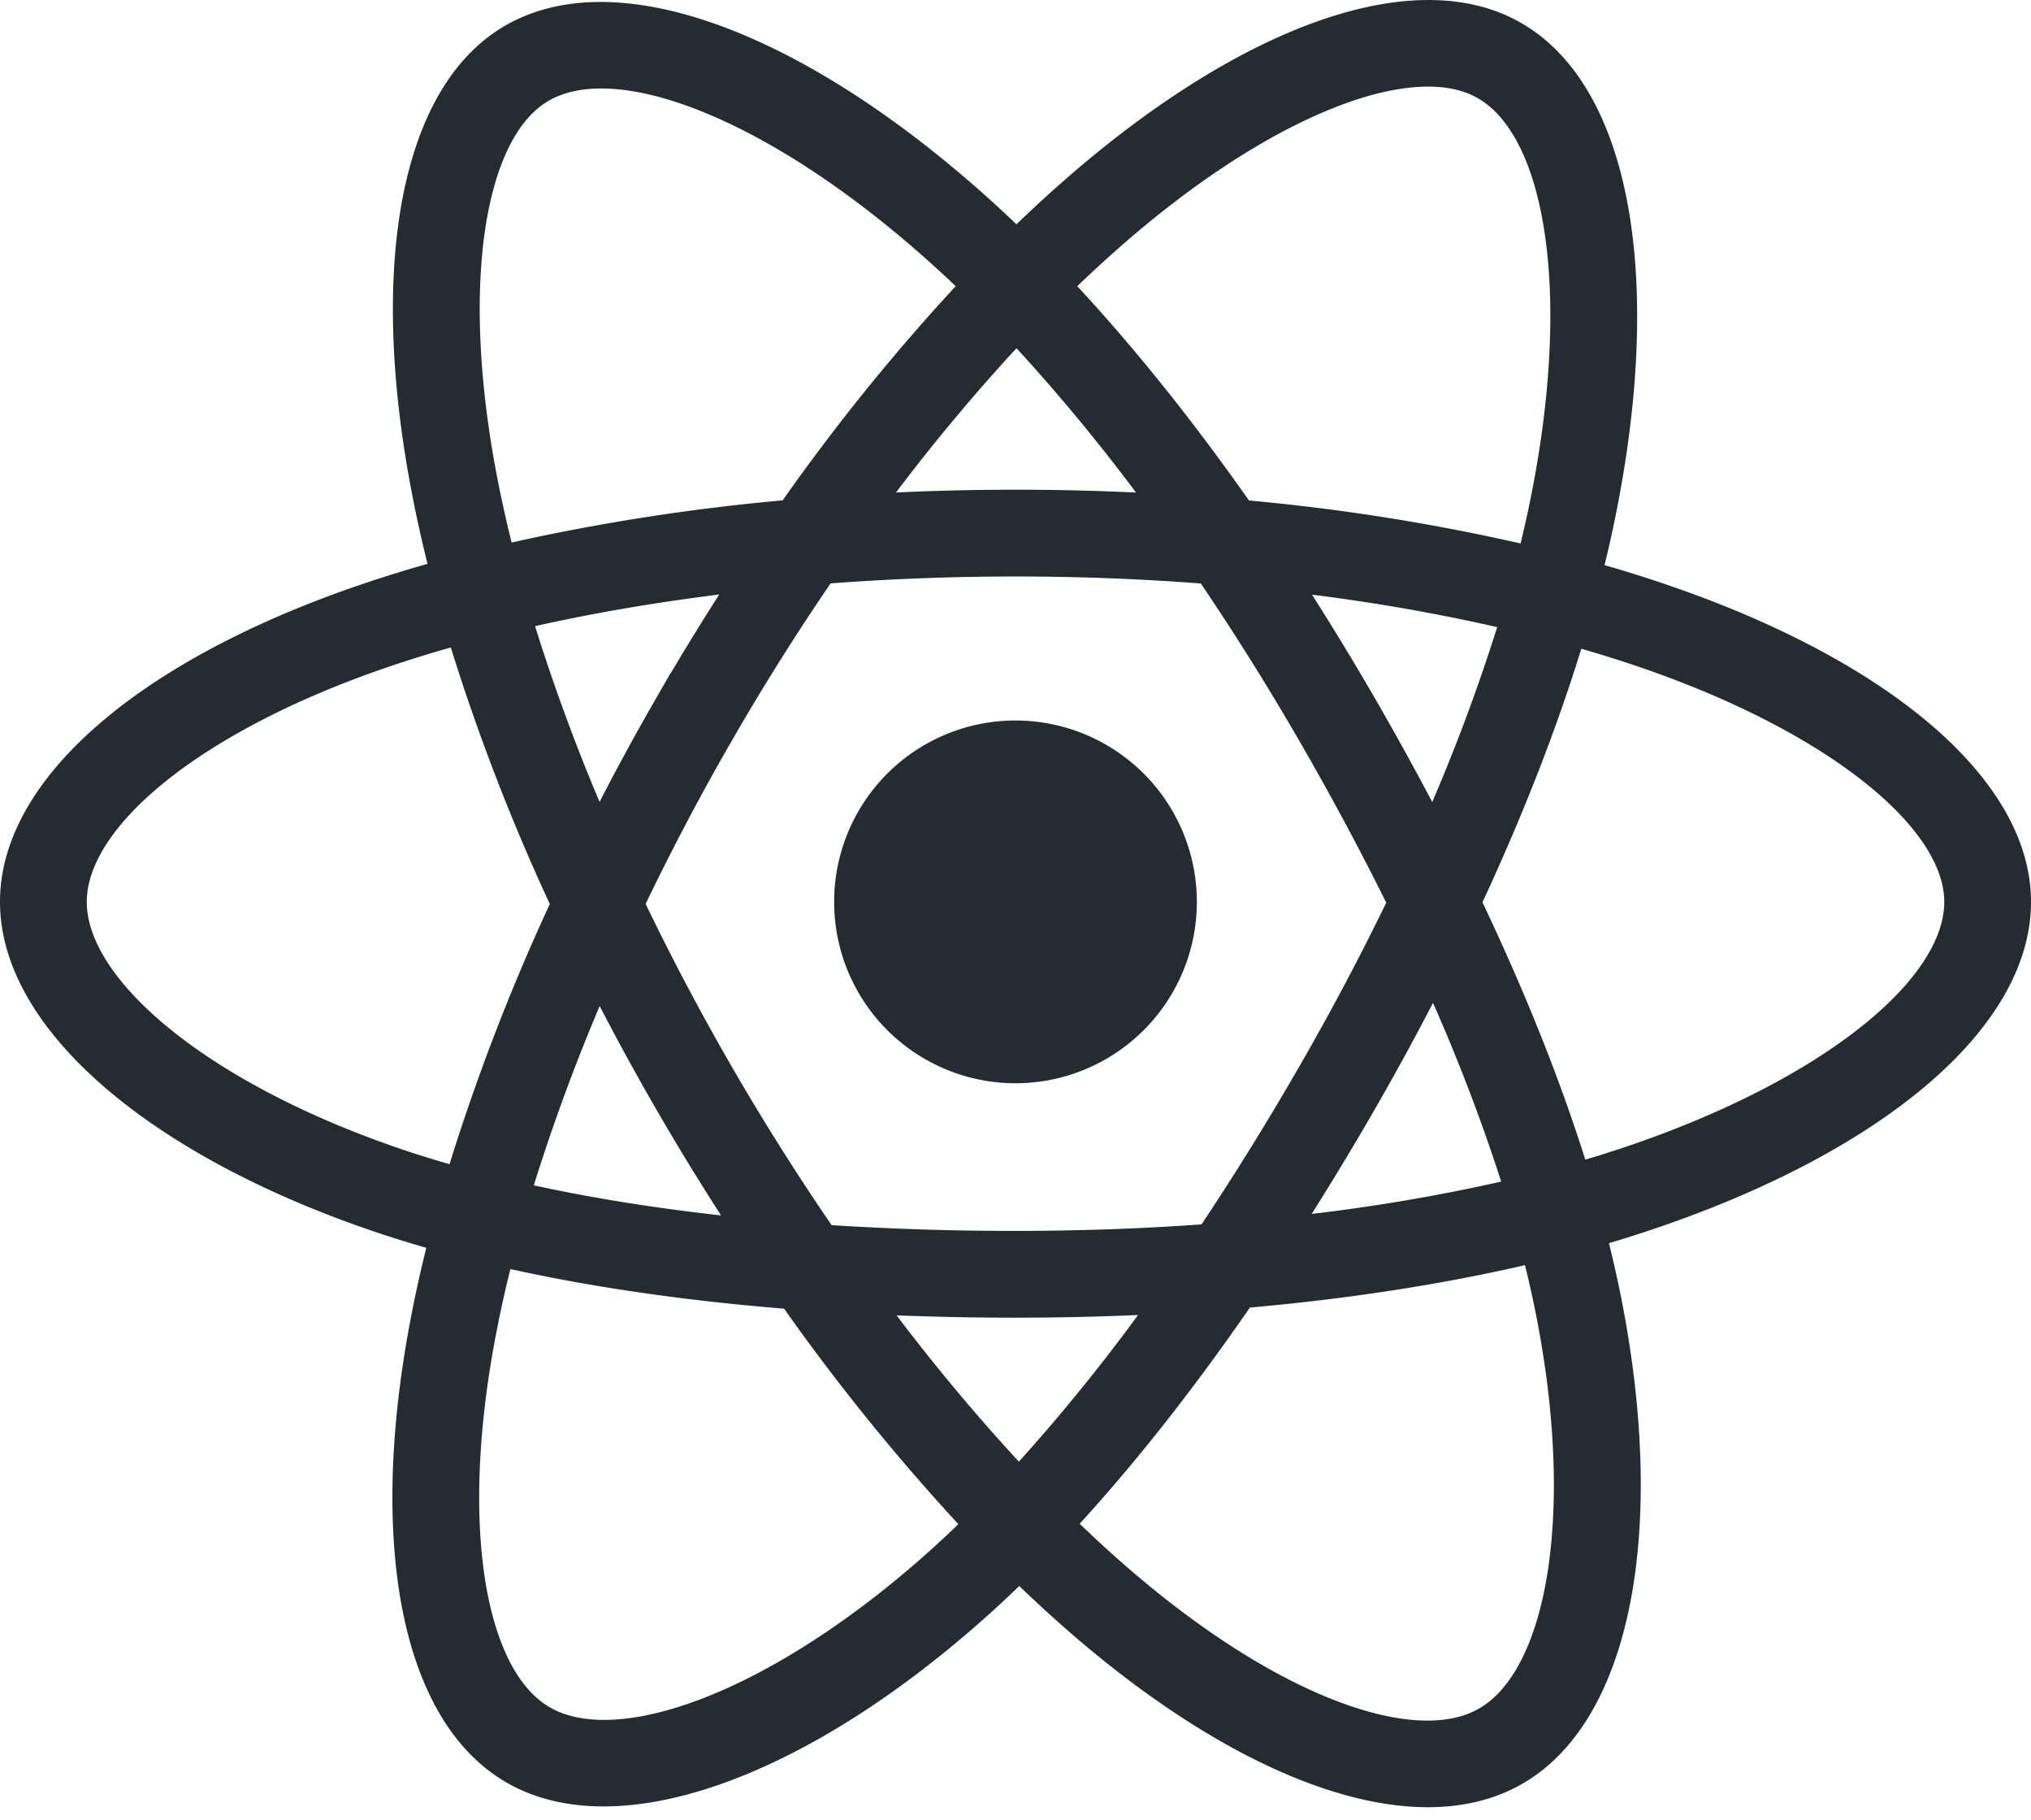 <svg width="48" height="43" fill="none" xmlns="http://www.w3.org/2000/svg"><path d="M25.218 4.204C29.354.605 33.448-.9 35.953.544c2.611 1.505 3.376 6.08 2.206 11.757-.071.346-.15.697-.238 1.054.531.152 1.047.315 1.545.487C44.65 15.626 48 18.422 48 21.312c0 3.015-3.58 5.962-9.083 7.785a26.8 26.8 0 01-.892.28c.109.436.205.863.288 1.282 1.086 5.487.25 9.997-2.326 11.488-2.492 1.443-6.521.025-10.6-3.485a31.462 31.462 0 01-1.298-1.184 26.22 26.22 0 01-1.002.923c-4.211 3.681-8.536 5.209-11.113 3.723-2.495-1.438-3.28-5.637-2.275-10.925.105-.557.231-1.129.376-1.712-.447-.129-.88-.264-1.298-.407C3.484 27.27 0 24.287 0 21.312c0-2.88 3.245-5.657 8.327-7.428a31.561 31.561 0 011.776-.56 33.228 33.228 0 01-.353-1.59c-1.053-5.38-.312-9.68 2.19-11.128 2.608-1.51 6.953.112 11.287 3.96.265.235.53.48.795.734.287-.275.573-.541.858-.798l.338-.298zM36.04 29.896l-.217.05c-1.93.434-4.048.754-6.284.953-1.319 1.91-2.67 3.629-4.022 5.108.403.389.806.756 1.206 1.1 3.489 3.002 6.723 4.14 8.236 3.265 1.594-.923 2.275-4.594 1.341-9.315a25.105 25.105 0 00-.26-1.16zm-23.977.093l-.033.129c-.086.353-.164.702-.235 1.044l-.083.42c-.858 4.521-.229 7.893 1.285 8.765 1.596.92 5.117-.323 8.74-3.49.303-.265.608-.545.913-.84a50.146 50.146 0 01-4.119-5.092c-2.326-.189-4.502-.502-6.468-.936zm14.834 1.085l-.225.01a67.24 67.24 0 01-2.673.054c-.952 0-1.89-.019-2.809-.055a46.156 46.156 0 002.89 3.457 43.865 43.865 0 002.817-3.466zM24 13.623c-1.479 0-2.943.056-4.37.163a57.41 57.41 0 00-2.328 3.706l-.278.486a58.075 58.075 0 00-1.765 3.383 58.192 58.192 0 004.395 7.59 67.38 67.38 0 004.346.136c1.5 0 2.972-.052 4.397-.154a67.856 67.856 0 002.301-3.715c.75-1.3 1.44-2.601 2.064-3.887a67.361 67.361 0 00-2.07-3.85 61.753 61.753 0 00-2.312-3.693 57.507 57.507 0 00-4.38-.165zm-9.828 10.15l-.061.146a45.818 45.818 0 00-1.495 4.092c1.37.298 2.853.535 4.425.71a60.789 60.789 0 01-2.869-4.948zm19.696-.074l-.105.2c-.408.78-.838 1.562-1.288 2.343A71.636 71.636 0 0131 28.686a43.71 43.71 0 004.479-.764 43.55 43.55 0 00-1.612-4.223zM10.655 15.3l-.214.061a29.2 29.2 0 00-1.439.459c-4.346 1.515-6.951 3.744-6.951 5.492 0 1.842 2.836 4.271 7.39 5.828.38.13.775.253 1.183.37a50.033 50.033 0 012.37-6.148 49.145 49.145 0 01-2.34-6.062zm26.717.03l-.022.073c-.588 1.889-1.369 3.883-2.314 5.92 1.003 2.112 1.823 4.157 2.43 6.08l.346-.104.46-.148c4.751-1.574 7.678-3.983 7.678-5.839 0-1.742-2.71-4.002-7.152-5.532a29.946 29.946 0 00-1.426-.45zM24 17.026a4.286 4.286 0 110 8.572 4.286 4.286 0 010-8.572zm7.008-2.973l.073.115c.471.743.934 1.506 1.386 2.286.485.838.946 1.672 1.382 2.499a44.033 44.033 0 001.535-4.134 45.01 45.01 0 00-4.376-.766zm-14.01-.005l-.508.067c-1.34.18-2.627.409-3.844.681a45.078 45.078 0 001.524 4.153c.428-.83.88-1.659 1.355-2.481l.327-.569h.006l.25-.42c.292-.483.588-.96.89-1.43zM34.83 2.268c-1.552-.765-4.798.466-8.266 3.484-.367.32-.735.657-1.104 1.011 1.372 1.48 2.739 3.187 4.058 5.064a49.18 49.18 0 016.419 1.015c.078-.322.15-.64.214-.954 1.01-4.902.385-8.64-1.223-9.567l-.098-.053zM21.637 5.899c-3.658-3.176-7.097-4.429-8.67-3.518-1.508.872-2.107 4.35-1.205 8.96.095.483.204.976.33 1.479a50.082 50.082 0 016.405-.996 49.062 49.062 0 014.09-5.062 30.61 30.61 0 00-.721-.662l-.229-.201zm2.387 2.33l-.153.165a45.65 45.65 0 00-2.696 3.244 60.717 60.717 0 015.673.001 43.746 43.746 0 00-2.824-3.41z" fill="#252B33"/></svg>